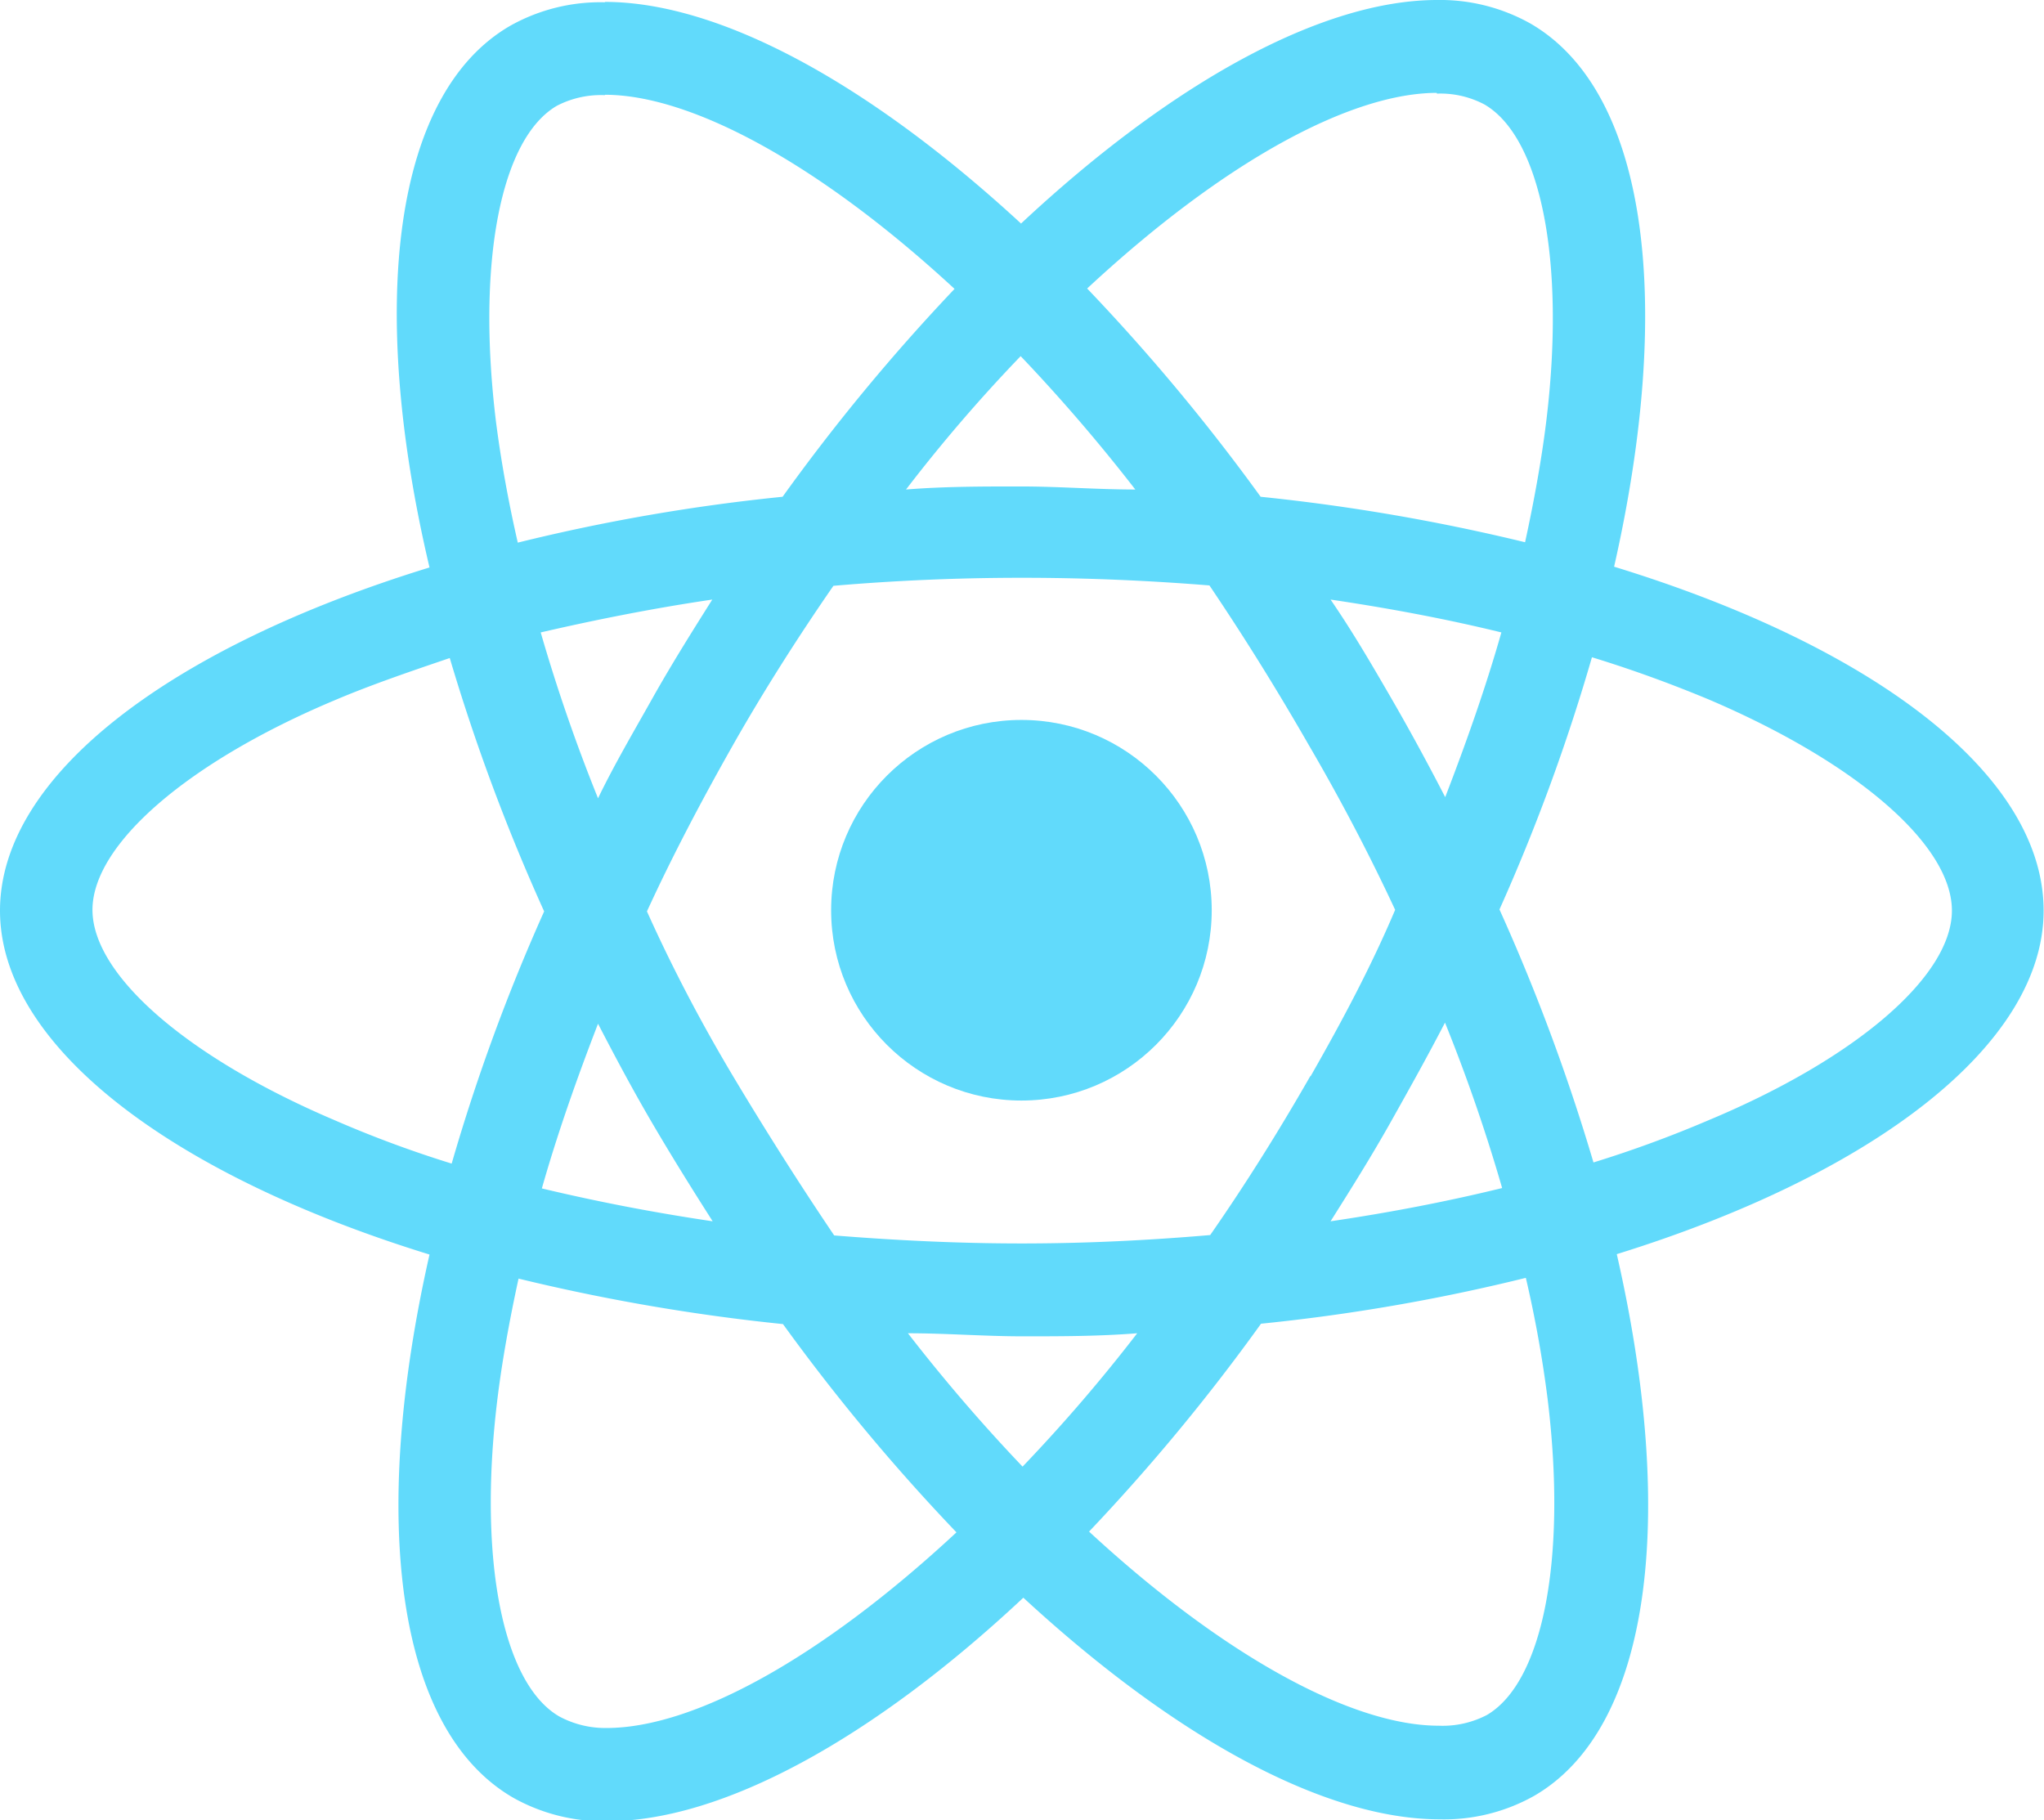 <svg id="Layer_2" data-name="Layer 2" xmlns="http://www.w3.org/2000/svg" viewBox="0 0 53.49 47.63"><defs><style>.cls-1{fill:#61dafb;}</style></defs><title>React-icon</title><path class="cls-1" d="M54.24,27.51c0-3.55-4.43-6.91-11.24-9,1.57-6.93.88-12.45-2.2-14.22a4.83,4.83,0,0,0-2.44-.61V6.13a2.47,2.47,0,0,1,1.24.28c1.48.85,2.13,4.09,1.63,8.25-.12,1-.32,2.11-.56,3.21a51.6,51.6,0,0,0-6.92-1.19,52,52,0,0,0-4.54-5.45c3.56-3.31,6.89-5.12,9.16-5.12V3.68h0c-3,0-6.92,2.14-10.89,5.85-4-3.69-7.9-5.8-10.89-5.8V6.16c2.25,0,5.6,1.8,9.15,5.08a51.67,51.67,0,0,0-4.5,5.44,49.65,49.65,0,0,0-6.93,1.2c-.25-1.09-.44-2.15-.57-3.16-.51-4.17.12-7.41,1.59-8.27a2.5,2.5,0,0,1,1.26-.28V3.74h0a4.82,4.82,0,0,0-2.47.61C11.06,6.11,10.37,11.62,12,18.53,5.17,20.63.76,24,.76,27.51s4.43,6.9,11.24,9c-1.57,6.93-.88,12.45,2.2,14.22a4.84,4.84,0,0,0,2.45.61c3,0,6.93-2.14,10.89-5.85,4,3.69,7.9,5.8,10.9,5.8a4.81,4.81,0,0,0,2.46-.61c3.06-1.76,3.75-7.27,2.17-14.18C49.83,34.4,54.24,31,54.24,27.51ZM40.05,20.23c-.4,1.41-.91,2.86-1.47,4.31-.45-.87-.92-1.74-1.43-2.62s-1-1.72-1.57-2.55C37.13,19.6,38.62,19.88,40.05,20.23Zm-5,11.61Q33.78,34.06,32.43,36c-1.63.14-3.27.22-4.93.22s-3.29-.08-4.91-.21q-1.35-2-2.63-4.14t-2.27-4.34c.67-1.46,1.44-2.92,2.25-4.35s1.73-2.87,2.63-4.17c1.63-.14,3.27-.21,4.93-.21s3.29.07,4.91.2Q33.76,21,35,23.16c.83,1.42,1.59,2.87,2.27,4.33C36.63,29,35.87,30.42,35.06,31.84Zm3.52-1.41a44.77,44.77,0,0,1,1.5,4.34c-1.43.35-2.93.64-4.49.87.53-.84,1.07-1.7,1.57-2.59S38.13,31.3,38.58,30.43ZM27.52,42.06a45,45,0,0,1-3-3.49c1,0,2,.08,3,.08s2,0,3-.08A42.76,42.76,0,0,1,27.52,42.06Zm-8.11-6.42c-1.55-.23-3-.51-4.47-.86.4-1.41.91-2.86,1.47-4.31.45.87.92,1.75,1.43,2.62S18.88,34.81,19.41,35.64ZM27.47,13a45,45,0,0,1,3,3.49c-1,0-2-.08-3-.08s-2,0-3,.08A40.89,40.89,0,0,1,27.47,13ZM19.4,19.37c-.53.84-1.07,1.7-1.57,2.59s-1,1.74-1.42,2.61a44.77,44.77,0,0,1-1.5-4.34C16.34,19.9,17.84,19.6,19.4,19.37ZM9.53,33c-3.86-1.64-6.35-3.8-6.35-5.51S5.67,23.62,9.53,22c.94-.4,2-.76,3-1.1A51.76,51.76,0,0,0,15,27.53a50.34,50.34,0,0,0-2.42,6.6A29.56,29.56,0,0,1,9.53,33ZM15.4,48.6c-1.48-.85-2.13-4.09-1.63-8.25.12-1,.32-2.11.56-3.21a51.6,51.6,0,0,0,6.92,1.19,52,52,0,0,0,4.54,5.45c-3.56,3.31-6.89,5.12-9.16,5.12A2.54,2.54,0,0,1,15.4,48.6Zm25.86-8.31c.51,4.17-.12,7.41-1.59,8.27a2.5,2.5,0,0,1-1.26.28c-2.25,0-5.6-1.8-9.15-5.08a51.67,51.67,0,0,0,4.5-5.44,49.65,49.65,0,0,0,6.93-1.2A30.87,30.87,0,0,1,41.26,40.29ZM45.46,33a30.53,30.53,0,0,1-3,1.1A51.76,51.76,0,0,0,40,27.48a50.34,50.34,0,0,0,2.42-6.6c1.08.33,2.11.71,3.07,1.11,3.86,1.65,6.35,3.8,6.35,5.52S49.32,31.39,45.46,33Z" transform="translate(-0.76 -3.68)"/><path class="cls-1" d="M16.58,3.73Z" transform="translate(-0.76 -3.68)"/><circle class="cls-1" cx="26.73" cy="23.82" r="4.98"/><path class="cls-1" d="M38.35,3.69Z" transform="translate(-0.76 -3.68)"/></svg>